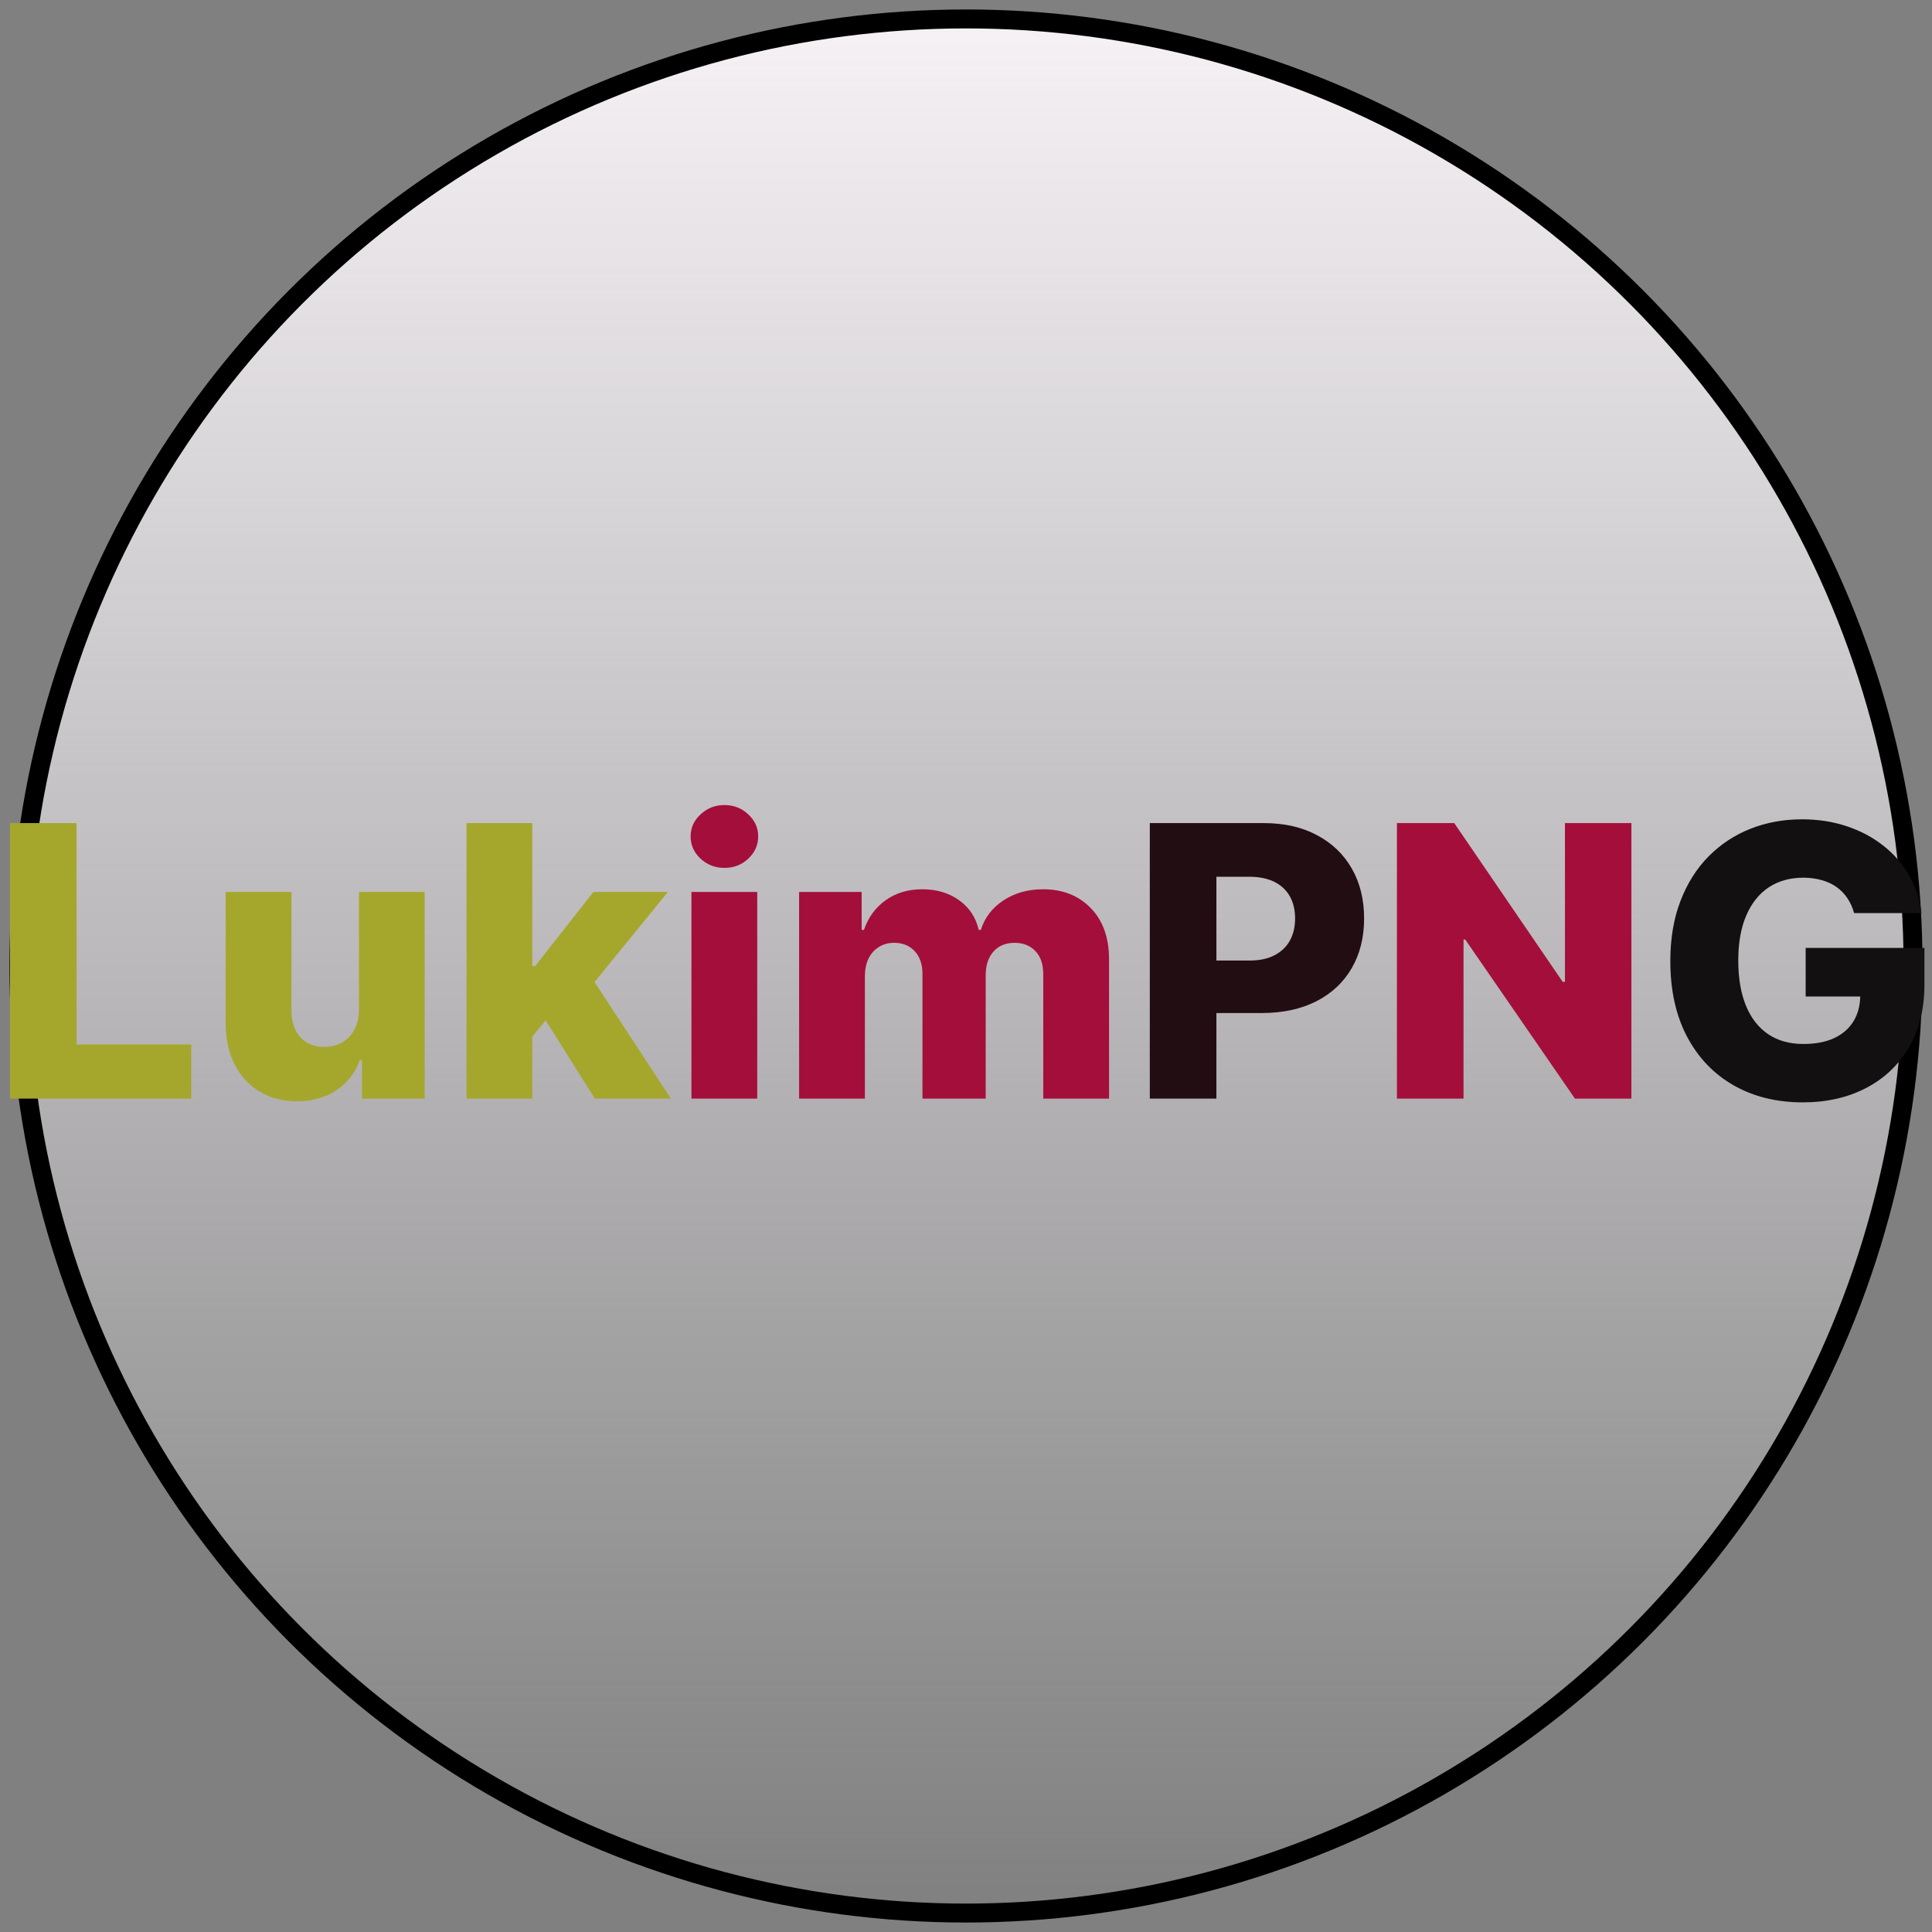 <svg width="102" height="102" viewBox="0 0 102 102" fill="none" xmlns="http://www.w3.org/2000/svg">
<rect x="0" y="0" width="102" height="102" fill="#808080" stroke="none"/>
<circle cx="51" cy="51" r="50" fill="url(#paint0_linear_0_1)" stroke="black"/>
<path d="M0.529 58V43.455H4.044V55.145H10.095V58H0.529ZM18.954 53.291V47.091H22.42V58H19.11V55.969H18.996C18.755 56.636 18.343 57.167 17.761 57.56C17.183 57.948 16.484 58.142 15.665 58.142C14.922 58.142 14.268 57.972 13.705 57.631C13.142 57.29 12.704 56.814 12.391 56.203C12.079 55.588 11.92 54.868 11.915 54.044V47.091H15.388V53.362C15.393 53.954 15.549 54.42 15.857 54.761C16.165 55.102 16.584 55.273 17.114 55.273C17.46 55.273 17.77 55.197 18.045 55.045C18.324 54.889 18.544 54.664 18.705 54.371C18.871 54.072 18.954 53.713 18.954 53.291ZM27.762 55.138L27.776 50.997H28.259L31.328 47.091H35.262L30.703 52.688H29.786L27.762 55.138ZM24.63 58V43.455H28.103V58H24.63ZM31.406 58L28.551 53.469L30.837 51.004L35.419 58H31.406Z" fill="#A5A72D"/>
<path d="M36.505 58V47.091H39.978V58H36.505ZM38.245 45.82C37.758 45.82 37.339 45.659 36.988 45.337C36.638 45.01 36.462 44.617 36.462 44.158C36.462 43.703 36.638 43.315 36.988 42.993C37.339 42.666 37.758 42.503 38.245 42.503C38.738 42.503 39.157 42.666 39.502 42.993C39.853 43.315 40.028 43.703 40.028 44.158C40.028 44.617 39.853 45.01 39.502 45.337C39.157 45.659 38.738 45.82 38.245 45.82ZM42.189 58V47.091H45.491V49.094H45.612C45.839 48.431 46.223 47.908 46.763 47.524C47.302 47.141 47.946 46.949 48.694 46.949C49.452 46.949 50.101 47.143 50.64 47.531C51.18 47.919 51.523 48.44 51.67 49.094H51.784C51.987 48.445 52.385 47.927 52.977 47.538C53.569 47.145 54.267 46.949 55.072 46.949C56.105 46.949 56.943 47.28 57.587 47.943C58.23 48.601 58.552 49.506 58.552 50.656V58H55.079V51.452C55.079 50.907 54.94 50.493 54.66 50.209C54.381 49.92 54.019 49.776 53.574 49.776C53.096 49.776 52.719 49.932 52.444 50.244C52.175 50.552 52.04 50.966 52.04 51.487V58H48.702V51.416C48.702 50.91 48.564 50.51 48.29 50.216C48.015 49.922 47.653 49.776 47.203 49.776C46.9 49.776 46.632 49.849 46.4 49.996C46.168 50.138 45.986 50.341 45.853 50.606C45.726 50.872 45.662 51.184 45.662 51.544V58H42.189ZM86.13 43.455V58H83.148L77.359 49.605H77.267V58H73.751V43.455H76.777L82.501 51.835H82.622V43.455H86.13Z" fill="#A40E3B"/>
<path d="M60.704 58V43.455H66.713C67.802 43.455 68.742 43.668 69.532 44.094C70.328 44.515 70.941 45.105 71.372 45.862C71.803 46.615 72.018 47.491 72.018 48.49C72.018 49.494 71.798 50.372 71.358 51.125C70.922 51.873 70.299 52.453 69.49 52.865C68.68 53.277 67.719 53.483 66.606 53.483H62.899V50.713H65.953C66.483 50.713 66.926 50.621 67.281 50.436C67.641 50.251 67.913 49.993 68.098 49.662C68.282 49.326 68.375 48.935 68.375 48.49C68.375 48.04 68.282 47.652 68.098 47.325C67.913 46.994 67.641 46.738 67.281 46.558C66.921 46.378 66.478 46.288 65.953 46.288H64.22V58H60.704Z" fill="#220D13"/>
<path d="M97.886 48.206C97.806 47.908 97.688 47.645 97.531 47.418C97.375 47.186 97.183 46.989 96.956 46.828C96.729 46.667 96.469 46.546 96.175 46.466C95.881 46.381 95.559 46.338 95.209 46.338C94.504 46.338 93.893 46.508 93.377 46.849C92.865 47.19 92.47 47.688 92.191 48.341C91.911 48.99 91.772 49.778 91.772 50.706C91.772 51.639 91.906 52.434 92.176 53.092C92.446 53.751 92.837 54.252 93.348 54.598C93.86 54.944 94.48 55.117 95.209 55.117C95.853 55.117 96.397 55.012 96.843 54.804C97.292 54.591 97.633 54.29 97.865 53.902C98.097 53.514 98.213 53.057 98.213 52.531L98.867 52.609H95.33V50.045H101.601V51.97C101.601 53.272 101.324 54.387 100.77 55.315C100.221 56.243 99.463 56.956 98.497 57.453C97.536 57.95 96.431 58.199 95.181 58.199C93.793 58.199 92.574 57.898 91.523 57.297C90.472 56.696 89.653 55.839 89.066 54.726C88.478 53.608 88.185 52.283 88.185 50.749C88.185 49.555 88.362 48.497 88.718 47.574C89.073 46.646 89.567 45.86 90.202 45.216C90.841 44.572 91.58 44.084 92.418 43.753C93.261 43.421 94.167 43.256 95.138 43.256C95.981 43.256 96.764 43.376 97.489 43.618C98.218 43.859 98.862 44.2 99.421 44.641C99.984 45.081 100.441 45.604 100.791 46.21C101.142 46.816 101.36 47.481 101.445 48.206H97.886Z" fill="#121010"/>
<defs>
<linearGradient id="paint0_linear_0_1" x1="51" y1="1" x2="51" y2="101" gradientUnits="userSpaceOnUse">
<stop stop-color="#F5F1F5"/>
<stop offset="1" stop-color="#F5F1F5" stop-opacity="0"/>
</linearGradient>
</defs>
</svg>
